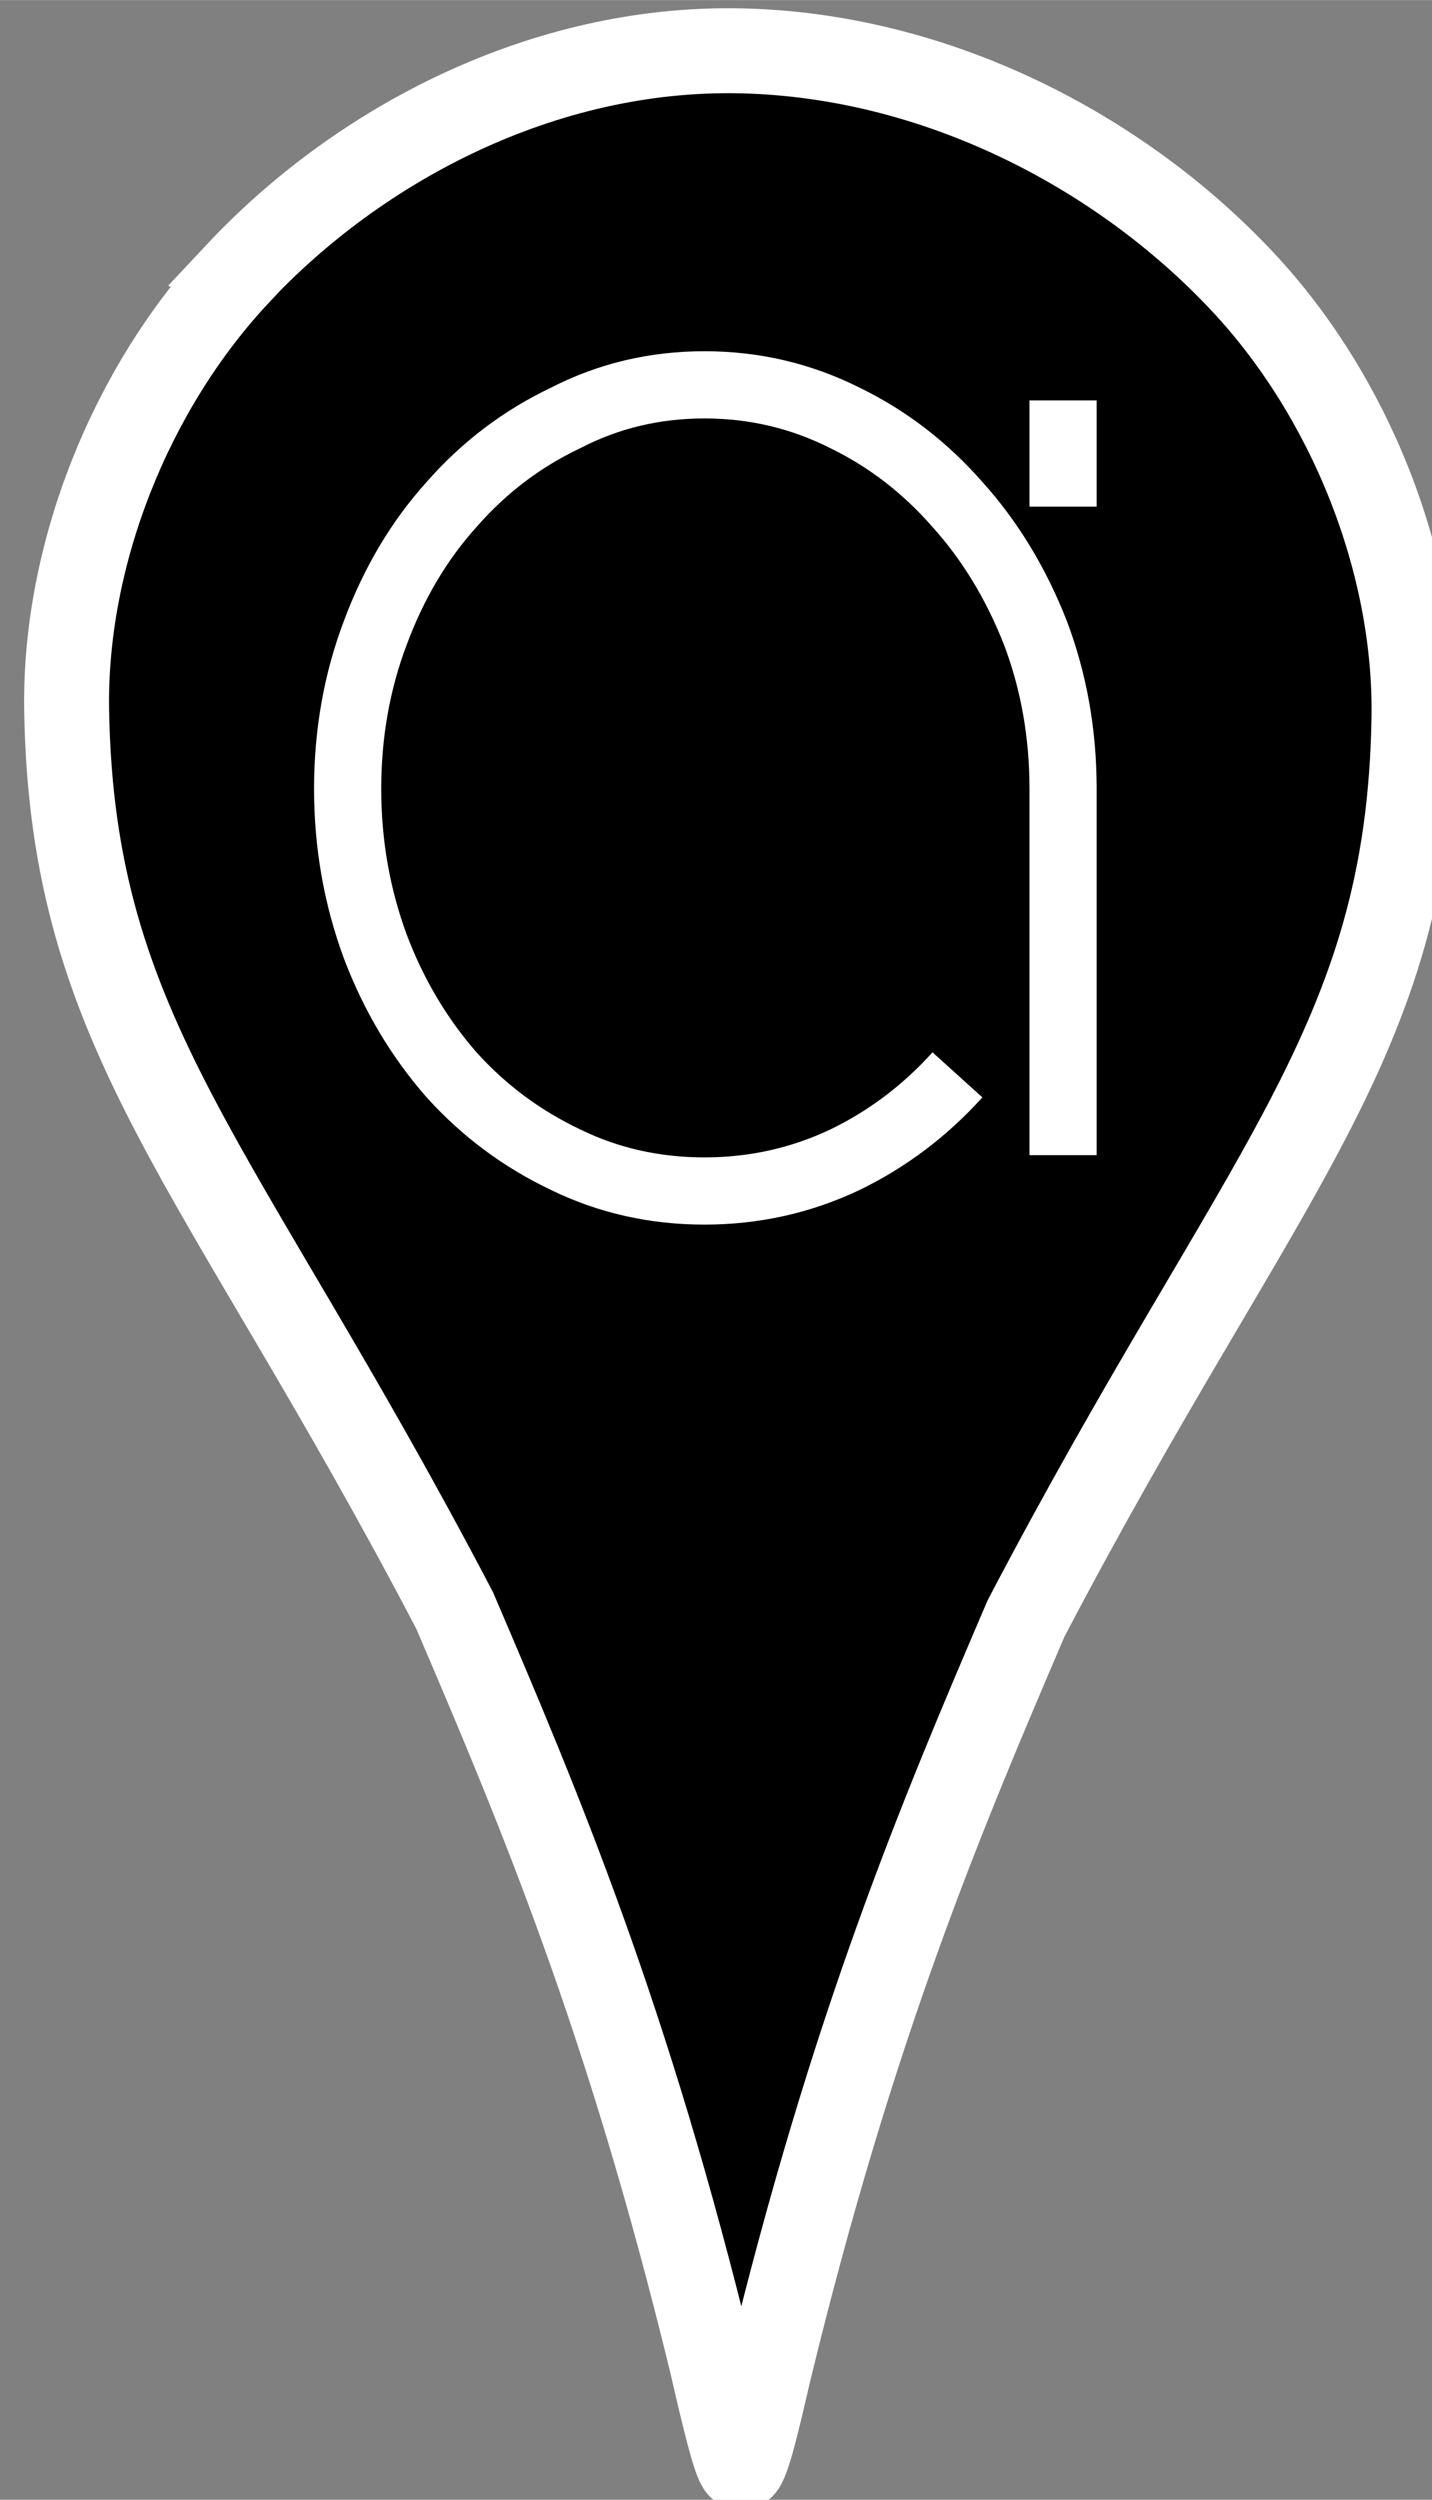 <?xml version="1.0" encoding="UTF-8" standalone="no"?>
<!-- Created with Inkscape (http://www.inkscape.org/) -->

<svg
   width="5.644mm"
   height="9.847mm"
   viewBox="0 0 20 34.892"
   id="svg3455"
   version="1.1"
   inkscape:version="1.1 (c68e22c387, 2021-05-23)"
   sodipodi:docname="markerSvg.svg"
   inkscape:export-filename="C:\Users\roiev\source\repos\arcadie\public\images\contact\customMarker.png"
   inkscape:export-xdpi="96"
   inkscape:export-ydpi="96"
   xmlns:inkscape="http://www.inkscape.org/namespaces/inkscape"
   xmlns:sodipodi="http://sodipodi.sourceforge.net/DTD/sodipodi-0.dtd"
   xmlns="http://www.w3.org/2000/svg"
   xmlns:svg="http://www.w3.org/2000/svg"
   xmlns:rdf="http://www.w3.org/1999/02/22-rdf-syntax-ns#"
   xmlns:cc="http://creativecommons.org/ns#"
   xmlns:dc="http://purl.org/dc/elements/1.1/">
  <rect x="0" y="0" width="20" height="34.892" fill="#808080" stroke="none"/>
  <defs
     id="defs3457" />
  <sodipodi:namedview
     id="base"
     pagecolor="#ffffff"
     bordercolor="#666666"
     borderopacity="1.0"
     inkscape:pageopacity="0.0"
     inkscape:pageshadow="2"
     inkscape:zoom="11.313708"
     inkscape:cx="4.5078058"
     inkscape:cy="32.217553"
     inkscape:document-units="px"
     inkscape:current-layer="g3477"
     showgrid="false"
     inkscape:window-width="1920"
     inkscape:window-height="1111"
     inkscape:window-x="-9"
     inkscape:window-y="-9"
     inkscape:window-maximized="1"
     fit-margin-top="0"
     fit-margin-left="0"
     fit-margin-right="0"
     fit-margin-bottom="0"
     inkscape:pagecheckerboard="0" />
  <g
     inkscape:label="Layer 1"
     inkscape:groupmode="layer"
     id="layer1"
     transform="translate(-814.596,-274.386)">
    <g
       id="g3477"
       transform="matrix(1.186,0,0,1.186,-151.177,-57.398)"
       style="fill:#000000;fill-opacity:1;stroke:none">
      <path
         sodipodi:nodetypes="sscccccsscs"
         inkscape:connector-curvature="0"
         id="path4337-3"
         d="m 817.112,282.971 c -1.258,1.343 -2.046,3.299 -2.016,5.139 0.064,3.845 1.797,5.3 4.568,10.592 0.998,2.329 2.04,4.792 3.031,8.873 0.138,0.602 0.272,1.161 0.334,1.209 0.062,0.049 0.196,-0.513 0.334,-1.115 0.991,-4.081 2.033,-6.543 3.031,-8.871 2.771,-5.292 4.504,-6.747 4.568,-10.592 0.031,-1.84 -0.759,-3.798 -2.018,-5.141 -1.437,-1.534 -3.605,-2.669 -5.916,-2.717 -2.311,-0.048 -4.481,1.088 -5.918,2.622 z"
         style="display:inline;fill:#000000;fill-opacity:1;stroke:#ffffff;stroke-width:1;stroke-miterlimit:4;stroke-dasharray:none;stroke-opacity:1" />
      <path
         inkscape:connector-curvature="0"
         id="path4251-6-3-89-350"
         style="font-style:normal;font-variant:normal;font-weight:normal;font-stretch:normal;font-size:medium;line-height:125%;font-family:'1CamBam_Stick_2';-inkscape-font-specification:'1CamBam_Stick_2';letter-spacing:0px;word-spacing:0px;display:inline;fill:none;fill-opacity:1;stroke:#ffffff;stroke-width:0.791;stroke-linecap:butt;stroke-linejoin:miter;stroke-miterlimit:4.03;stroke-dasharray:none;stroke-opacity:1"
         d="m 826.83,293.345 v -4.362 m 0,-3.271 v -1.25 m 0,4.571 c 0,-0.653 -0.11,-1.265 -0.326,-1.836 -0.23,-0.585 -0.537,-1.088 -0.918,-1.51 -0.381,-0.435 -0.823,-0.775 -1.327,-1.02 -0.517,-0.259 -1.067,-0.388 -1.652,-0.388 -0.585,0 -1.129,0.129 -1.632,0.388 -0.517,0.245 -0.965,0.585 -1.346,1.02 -0.381,0.422 -0.68,0.925 -0.898,1.51 -0.216,0.571 -0.326,1.183 -0.326,1.836 0,0.653 0.11,1.272 0.326,1.857 0.216,0.571 0.517,1.075 0.898,1.51 0.381,0.422 0.829,0.755 1.346,1 0.503,0.245 1.047,0.367 1.632,0.367 0.585,0 1.136,-0.123 1.652,-0.367 0.504,-0.244 0.946,-0.578 1.327,-1"
         sodipodi:nodetypes="ccccccccscccscccscc" />
    </g>
  </g>
</svg>
